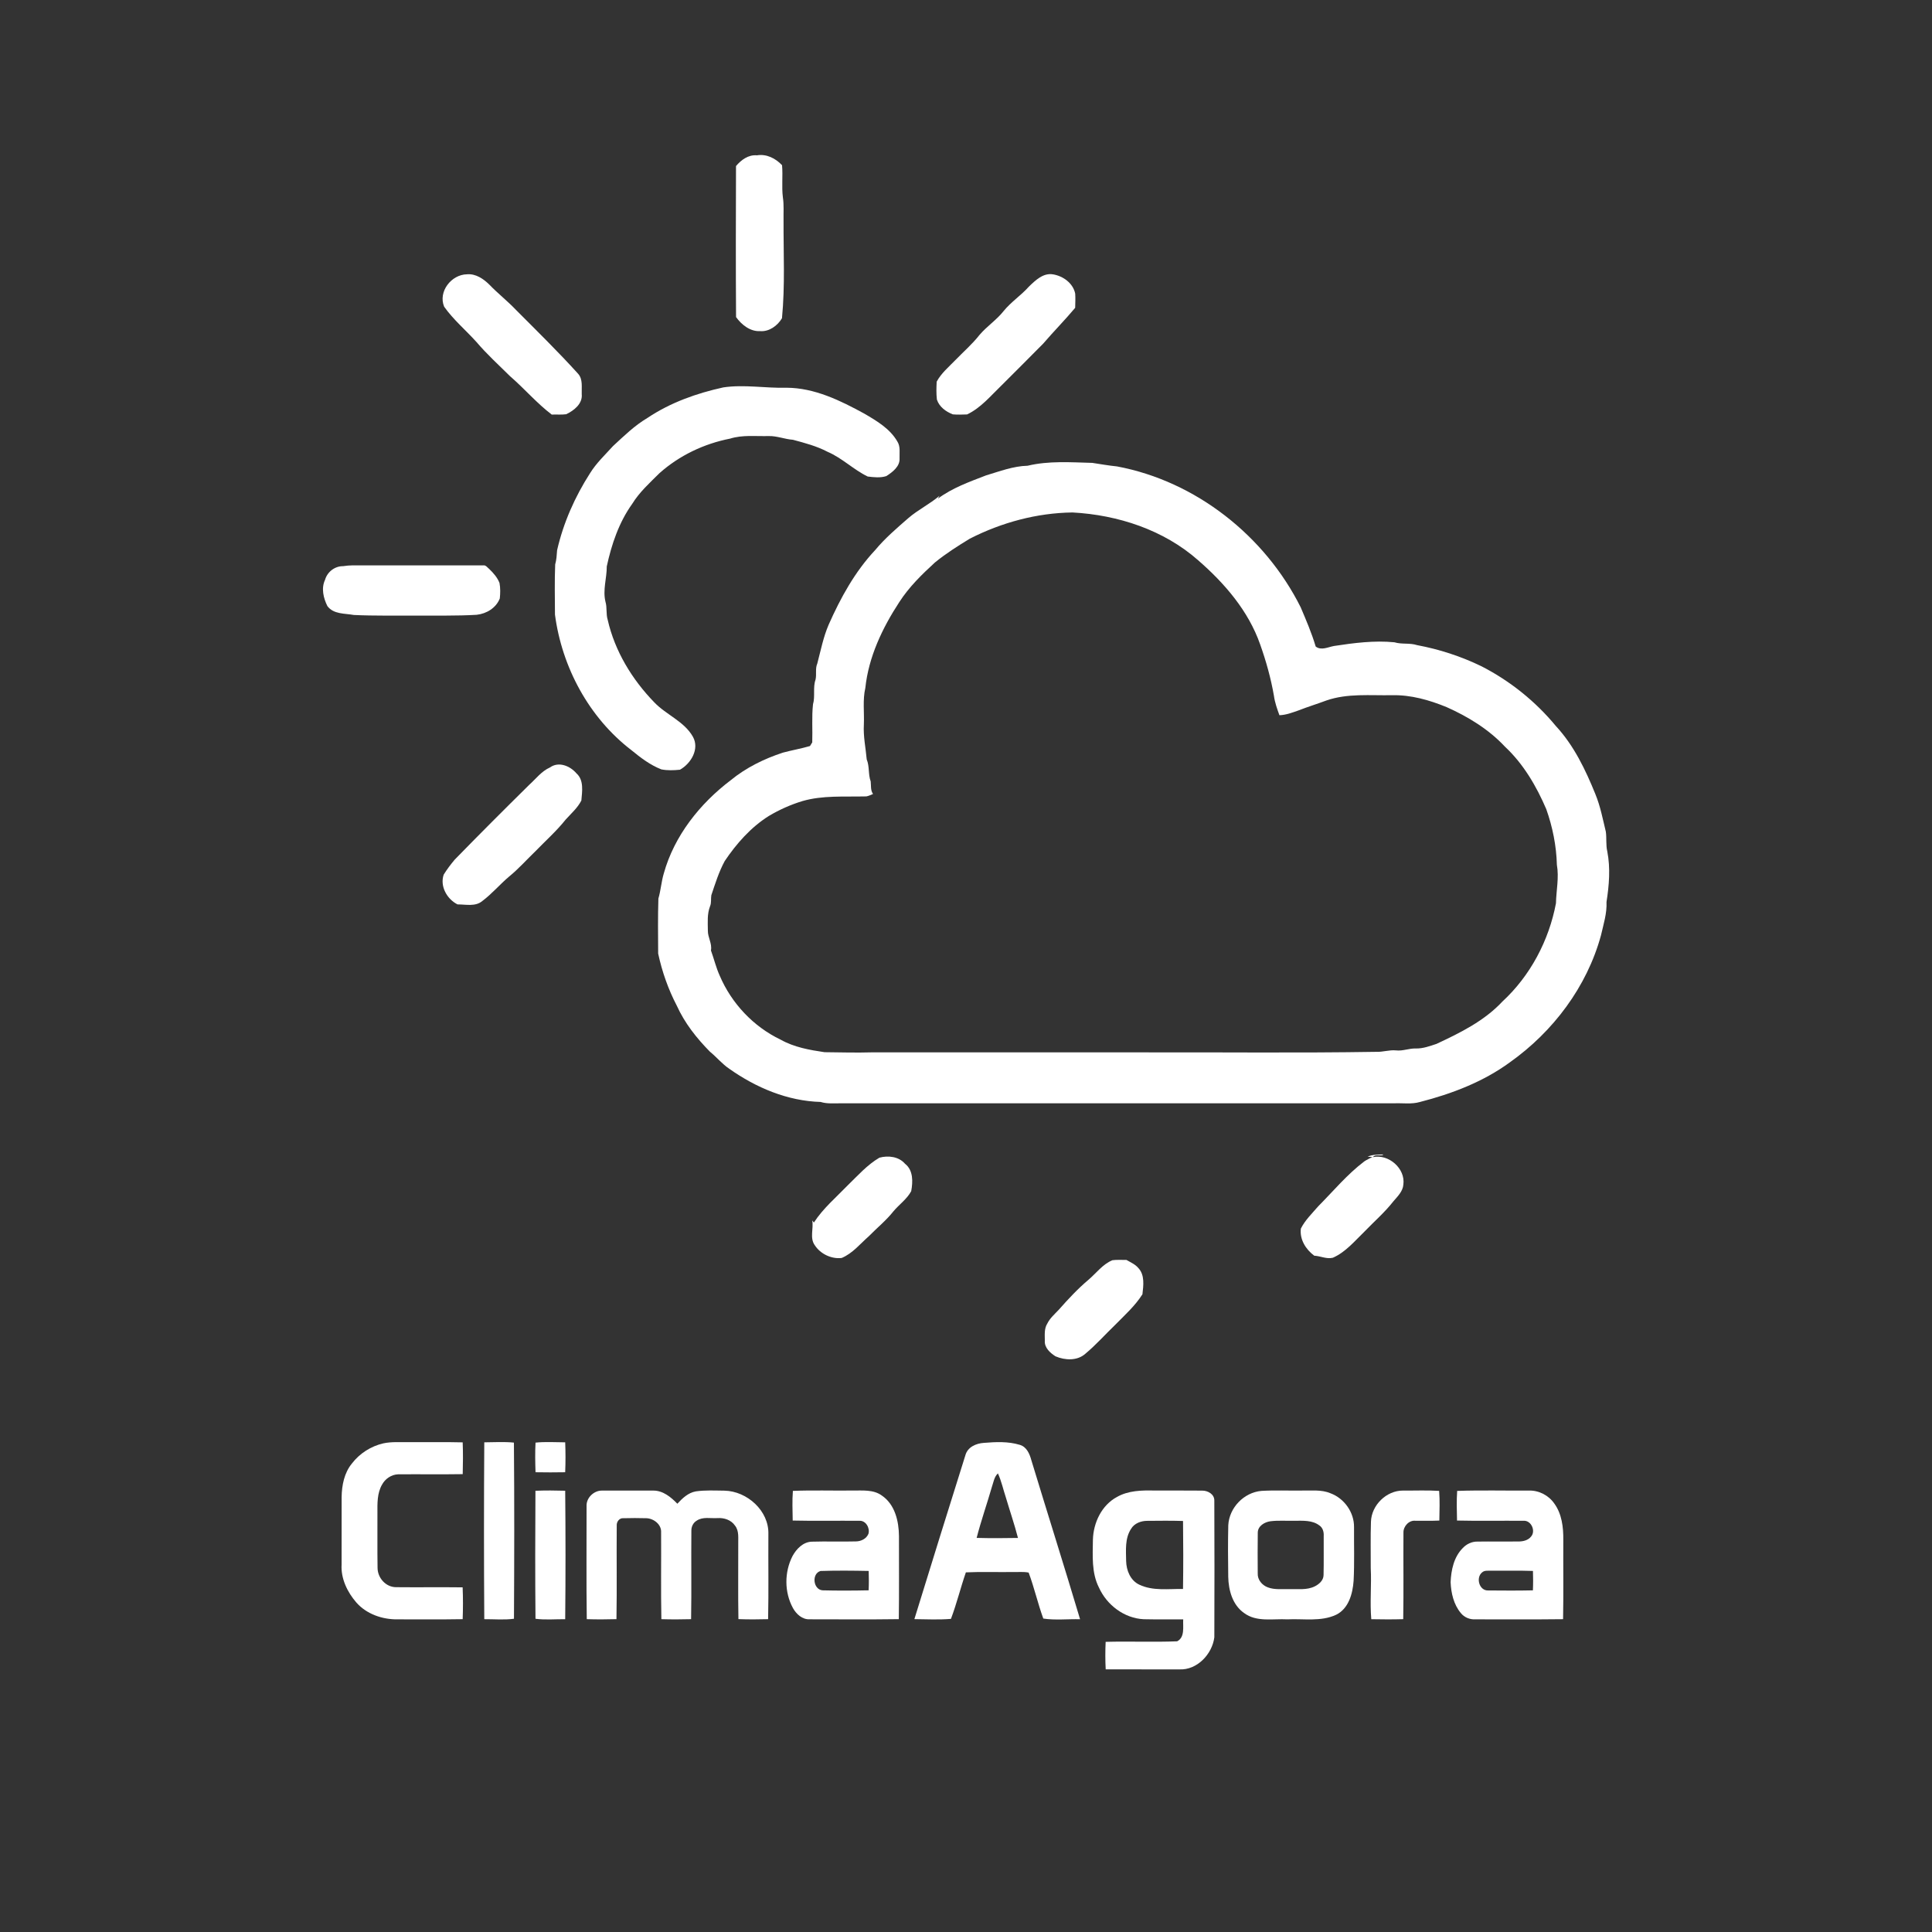 <?xml version="1.0" encoding="UTF-8" ?>
<!DOCTYPE svg PUBLIC "-//W3C//DTD SVG 1.1//EN" "http://www.w3.org/Graphics/SVG/1.1/DTD/svg11.dtd">
<svg width="200px" height="200px" viewBox="0 0 1088 1088" version="1.1" xmlns="http://www.w3.org/2000/svg">
<rect x="0" y="0" width="1088" height="1088" fill="#333333" stroke="none"/>
<g id="#ffffffff">
<path fill="#ffffff" opacity="1.00" d=" M 426.26 87.47 C 431.70 86.57 436.74 89.17 440.41 93.03 C 440.94 99.06 440.12 105.16 440.88 111.18 C 441.54 115.42 441.16 119.72 441.25 123.99 C 441.17 142.40 442.15 160.88 440.37 179.22 C 437.83 183.46 433.13 186.90 428.01 186.47 C 422.47 186.77 417.59 182.87 414.51 178.56 C 414.32 150.22 414.38 121.85 414.48 93.51 C 417.40 90.04 421.47 87.03 426.26 87.47 Z" />
<path fill="#ffffff" opacity="1.00" d=" M 250.13 172.73 C 246.60 164.24 254.19 154.58 263.00 154.47 C 267.91 154.03 272.31 157.05 275.64 160.36 C 280.37 165.27 285.77 169.48 290.48 174.43 C 302.30 186.31 314.29 198.02 325.53 210.45 C 328.37 213.58 327.44 218.08 327.60 221.93 C 328.18 227.35 323.25 231.20 318.85 233.27 C 316.16 233.66 313.43 233.33 310.72 233.48 C 302.21 227.00 295.27 218.80 287.19 211.82 C 280.83 205.52 274.17 199.48 268.36 192.64 C 262.34 185.96 255.35 180.10 250.13 172.73 Z" />
<path fill="#ffffff" opacity="1.00" d=" M 579.41 161.42 C 583.08 157.88 587.47 153.55 593.04 154.51 C 598.70 155.46 604.31 159.47 605.50 165.37 C 605.67 168.02 605.54 170.69 605.48 173.35 C 599.69 180.25 593.37 186.65 587.50 193.48 C 579.74 201.40 571.83 209.17 564.02 217.02 C 557.93 222.87 552.37 229.71 544.60 233.39 C 541.93 233.47 539.25 233.59 536.59 233.35 C 532.70 231.85 528.93 229.12 527.61 225.01 C 527.22 221.67 527.32 218.29 527.49 214.94 C 530.01 210.20 534.23 206.71 537.90 202.90 C 542.50 198.15 547.53 193.81 551.62 188.60 C 555.76 183.73 561.23 180.19 565.20 175.15 C 569.39 170.01 575.01 166.36 579.41 161.42 Z" />
<path fill="#ffffff" opacity="1.00" d=" M 407.35 218.16 C 419.16 216.41 431.13 218.69 443.01 218.35 C 458.76 218.44 473.26 225.56 486.78 232.96 C 493.79 237.06 501.22 241.42 505.37 248.68 C 507.15 251.50 506.47 254.94 506.58 258.08 C 506.89 262.66 502.60 265.89 499.13 268.11 C 495.80 269.20 492.07 268.78 488.64 268.35 C 480.65 264.49 474.26 257.95 466.07 254.44 C 459.92 251.21 453.20 249.45 446.54 247.66 C 441.91 247.33 437.52 245.44 432.85 245.57 C 425.59 245.75 418.18 244.81 411.14 247.01 C 396.48 249.88 382.59 256.49 371.42 266.43 C 365.93 271.88 360.10 277.12 356.01 283.77 C 348.54 294.20 344.39 306.55 341.70 318.98 C 341.73 325.64 339.35 332.22 340.97 338.88 C 341.95 342.19 341.19 345.72 342.22 349.03 C 346.21 366.66 355.95 382.65 368.47 395.53 C 375.19 402.59 385.31 406.19 390.23 414.93 C 394.03 421.79 389.13 429.97 382.93 433.46 C 379.45 433.82 375.86 433.96 372.42 433.27 C 366.14 430.83 360.76 426.70 355.60 422.47 C 331.71 404.18 316.43 375.75 312.53 346.10 C 312.48 336.69 312.27 327.26 312.65 317.86 C 313.40 315.25 313.53 312.54 313.73 309.86 C 317.24 294.46 323.75 279.79 332.26 266.52 C 335.79 260.80 340.73 256.17 345.21 251.21 C 351.35 245.55 357.36 239.64 364.61 235.36 C 377.49 226.72 392.28 221.47 407.35 218.16 Z" />
<path fill="#ffffff" opacity="1.00" d=" M 578.70 262.28 C 590.61 259.42 602.97 260.35 615.10 260.67 C 619.74 261.36 624.36 262.20 629.03 262.66 C 673.44 270.98 712.38 301.80 732.48 342.01 C 735.56 349.27 738.69 356.53 740.93 364.10 C 744.09 366.51 747.92 364.35 751.34 363.77 C 762.54 362.06 773.89 360.59 785.25 361.70 C 789.42 362.97 793.86 361.95 798.02 363.30 C 810.55 365.64 822.78 369.63 834.25 375.19 C 850.32 383.41 864.69 394.95 876.18 408.86 C 886.34 419.81 892.87 433.49 898.43 447.20 C 901.23 454.01 902.60 461.25 904.32 468.37 C 904.84 472.06 904.27 475.83 905.14 479.48 C 906.97 488.88 906.17 498.55 904.70 507.94 C 905.00 514.41 902.98 520.55 901.57 526.78 C 893.67 555.70 874.64 580.95 850.34 598.20 C 835.29 609.24 817.58 615.98 799.63 620.58 C 794.87 621.97 789.87 621.10 785.00 621.33 C 681.00 621.33 577.00 621.33 473.00 621.33 C 469.36 621.29 465.66 621.68 462.13 620.56 C 443.57 620.05 425.80 612.55 410.78 601.94 C 406.68 599.21 403.57 595.32 399.77 592.23 C 392.29 584.64 385.58 576.16 381.16 566.39 C 376.33 557.14 372.83 547.18 370.64 536.99 C 370.59 526.67 370.44 516.34 370.77 506.03 C 372.14 501.39 372.42 496.52 373.81 491.89 C 379.71 470.67 394.11 452.58 411.46 439.41 C 420.10 432.32 430.30 427.31 440.89 423.84 C 445.94 422.48 451.11 421.60 456.14 420.13 C 456.46 419.62 457.09 418.59 457.41 418.08 C 457.67 410.94 457.06 403.74 457.84 396.63 C 459.16 392.08 457.69 387.20 459.27 382.73 C 459.96 379.75 458.99 376.55 460.26 373.66 C 462.19 366.34 463.63 358.87 466.62 351.88 C 473.33 336.73 481.44 321.94 492.85 309.78 C 498.40 303.10 505.03 297.44 511.56 291.74 C 517.04 287.04 523.61 283.85 529.10 279.18 C 528.86 279.59 528.39 280.41 528.15 280.82 C 536.24 274.77 545.93 271.34 555.28 267.72 C 562.95 265.43 570.60 262.47 578.70 262.28 M 546.15 303.35 C 539.38 307.47 532.66 311.74 526.51 316.75 C 519.12 323.52 511.89 330.59 506.44 339.06 C 496.91 353.62 489.15 369.93 487.31 387.41 C 485.75 394.15 486.77 401.15 486.48 408.00 C 486.09 414.63 487.50 421.11 488.09 427.66 C 489.74 431.66 488.85 436.04 490.33 440.07 C 490.60 442.46 490.16 445.03 491.65 447.13 C 490.12 447.68 488.68 448.64 486.99 448.50 C 475.26 448.78 463.31 447.82 451.90 451.12 C 445.25 453.13 438.89 455.99 432.91 459.54 C 422.80 465.92 414.78 475.03 408.14 484.87 C 404.83 490.96 402.78 497.60 400.58 504.15 C 400.24 506.20 400.71 508.39 399.86 510.36 C 398.16 514.71 398.60 519.44 398.63 524.00 C 398.54 527.88 401.11 531.33 400.37 535.25 C 402.08 539.94 403.21 544.84 405.29 549.41 C 411.94 565.04 424.28 578.15 439.63 585.49 C 447.20 589.75 455.87 591.30 464.34 592.54 C 473.24 592.62 482.15 592.90 491.05 592.63 C 542.03 592.66 593.02 592.63 644.00 592.64 C 687.66 592.53 731.33 593.05 775.00 592.34 C 778.76 592.50 782.41 591.15 786.20 591.53 C 790.00 591.98 793.59 590.30 797.38 590.45 C 801.38 590.54 805.20 589.10 808.94 587.87 C 822.27 581.65 835.87 574.95 846.05 564.04 C 861.78 549.53 872.28 529.65 876.23 508.69 C 876.40 501.44 878.03 494.21 876.75 486.99 C 876.48 476.33 874.34 465.76 870.80 455.72 C 865.23 442.73 857.92 430.21 847.51 420.48 C 838.38 410.72 826.77 403.60 814.63 398.20 C 804.90 394.22 794.59 391.27 784.00 391.50 C 771.62 391.75 758.85 390.34 746.94 394.48 C 741.75 396.43 736.44 398.03 731.29 400.06 C 727.78 401.28 724.25 402.66 720.50 402.77 C 719.21 399.20 717.92 395.60 717.41 391.83 C 715.70 381.98 713.00 372.31 709.65 362.89 C 703.06 344.04 689.63 328.46 674.75 315.53 C 655.36 298.39 629.54 289.98 604.00 288.59 C 583.89 288.85 564.05 294.22 546.15 303.35 Z" />
<path fill="#ffffff" opacity="1.00" d=" M 193.26 318.83 C 196.81 318.24 200.42 318.38 204.00 318.38 C 226.71 318.39 249.42 318.37 272.14 318.39 C 273.63 318.15 274.52 319.67 275.56 320.47 C 277.89 322.73 280.10 325.22 281.29 328.29 C 281.84 331.16 281.76 334.13 281.46 337.03 C 279.34 342.38 274.01 345.62 268.42 346.22 C 256.96 346.89 245.47 346.60 234.00 346.67 C 222.42 346.61 210.83 346.87 199.26 346.32 C 194.13 345.38 187.88 346.01 184.37 341.32 C 182.15 336.85 180.79 331.29 183.05 326.53 C 184.34 322.01 188.56 318.78 193.26 318.83 Z" />
<path fill="#ffffff" opacity="1.00" d=" M 309.67 432.21 C 314.62 428.63 321.05 431.32 324.63 435.52 C 328.93 439.35 327.83 445.71 327.39 450.81 C 325.26 455.00 321.66 458.10 318.56 461.54 C 313.40 468.01 307.20 473.52 301.45 479.45 C 296.53 484.19 291.98 489.34 286.67 493.66 C 281.48 498.04 277.10 503.31 271.64 507.38 C 267.75 510.71 262.31 509.29 257.65 509.31 C 251.72 506.34 247.64 499.11 249.86 492.56 C 251.70 489.57 253.83 486.77 256.08 484.09 C 269.90 469.91 283.90 455.91 298.00 442.00 C 301.78 438.61 304.92 434.32 309.67 432.21 Z" />
<path fill="#ffffff" opacity="1.00" d=" M 770.17 651.39 C 772.88 650.12 775.91 650.26 778.84 650.13 L 778.83 650.45 C 777.03 651.03 774.31 649.94 773.15 651.64 C 781.94 649.72 791.54 658.00 790.30 667.08 C 790.03 670.93 786.99 673.81 784.62 676.60 C 779.81 682.74 773.88 687.87 768.48 693.48 C 762.93 698.84 757.83 705.11 750.61 708.29 C 747.04 709.17 743.65 707.32 740.12 707.14 C 735.35 703.61 731.84 697.99 732.57 691.88 C 734.97 687.10 738.89 683.36 742.33 679.35 C 750.83 670.78 758.60 661.40 768.27 654.06 C 769.71 653.05 771.34 652.38 772.88 651.54 C 772.21 651.50 770.85 651.43 770.17 651.39 Z" />
<path fill="#ffffff" opacity="1.00" d=" M 495.23 651.95 C 500.16 650.60 506.13 651.28 509.66 655.37 C 514.36 659.03 514.12 665.54 513.14 670.81 C 510.71 675.31 506.38 678.27 503.15 682.13 C 499.07 687.30 493.90 691.45 489.31 696.15 C 484.40 700.46 480.17 705.82 474.00 708.42 C 468.22 709.13 462.01 706.14 458.85 701.26 C 455.85 697.12 458.30 691.87 457.39 687.26 C 457.63 687.56 458.10 688.17 458.34 688.47 C 463.53 680.46 470.89 674.27 477.45 667.46 C 483.09 662.00 488.41 655.95 495.23 651.95 Z" />
<path fill="#ffffff" opacity="1.00" d=" M 626.48 709.68 C 629.09 709.35 631.73 709.56 634.36 709.53 C 636.71 710.89 639.33 711.98 641.10 714.14 C 644.76 718.06 643.91 723.99 643.36 728.87 C 639.22 735.39 633.43 740.58 628.05 746.05 C 622.42 751.46 617.23 757.35 611.22 762.35 C 606.65 766.46 599.69 766.08 594.39 763.80 C 591.36 761.86 588.08 758.94 588.39 755.00 C 588.39 751.76 587.96 748.21 589.79 745.35 C 591.33 742.23 594.04 739.97 596.36 737.46 C 601.56 731.56 606.95 725.78 612.97 720.70 C 617.40 716.95 620.94 711.94 626.48 709.68 Z" />
<path fill="#ffffff" opacity="1.00" d=" M 215.87 812.82 C 220.51 811.82 225.29 812.22 230.00 812.14 C 240.19 812.21 250.38 812.00 260.56 812.26 C 260.79 818.22 260.74 824.19 260.58 830.16 C 248.44 830.36 236.29 830.15 224.15 830.26 C 220.38 830.40 216.91 832.79 215.13 836.09 C 212.37 840.89 212.51 846.63 212.55 852.00 C 212.61 862.33 212.45 872.68 212.62 883.01 C 212.69 888.63 217.28 893.81 223.04 893.82 C 235.53 893.95 248.04 893.75 260.53 893.91 C 260.79 899.88 260.77 905.86 260.55 911.83 C 248.35 912.06 236.14 911.88 223.94 911.93 C 215.35 912.07 206.36 908.97 200.62 902.39 C 195.56 896.51 191.90 888.94 192.37 881.03 C 192.40 868.36 192.36 855.69 192.39 843.03 C 192.49 836.40 193.87 829.42 198.17 824.18 C 202.52 818.49 208.90 814.42 215.87 812.82 Z" />
<path fill="#ffffff" opacity="1.00" d=" M 272.72 812.24 C 278.27 812.21 283.87 811.84 289.41 812.40 C 289.69 845.46 289.62 878.55 289.44 911.60 C 283.92 912.34 278.28 911.80 272.72 911.84 C 272.50 878.65 272.50 845.43 272.72 812.24 Z" />
<path fill="#ffffff" opacity="1.00" d=" M 301.58 812.41 C 307.12 811.83 312.73 812.22 318.29 812.24 C 318.51 817.85 318.52 823.48 318.28 829.09 C 312.71 829.19 307.15 829.19 301.58 829.09 C 301.39 823.53 301.29 817.95 301.58 812.41 Z" />
<path fill="#ffffff" opacity="1.00" d=" M 543.65 819.53 C 544.90 814.90 549.68 812.82 554.09 812.55 C 560.77 812.00 567.73 811.67 574.22 813.64 C 578.12 814.70 579.83 818.71 580.79 822.27 C 589.87 852.15 599.31 881.94 608.24 911.87 C 601.36 911.69 594.29 912.51 587.53 911.49 C 584.43 902.98 582.45 894.08 579.28 885.60 C 576.23 884.98 573.08 885.39 570.00 885.29 C 561.31 885.40 552.61 885.07 543.93 885.47 C 540.93 894.14 538.76 903.10 535.52 911.67 C 528.69 912.23 521.78 911.89 514.93 911.81 C 524.40 881.02 534.00 850.27 543.65 819.53 M 558.56 837.41 C 555.80 846.99 552.48 856.41 549.99 866.06 C 557.74 866.29 565.51 866.22 573.27 866.09 C 571.30 858.46 568.73 851.01 566.50 843.46 C 564.98 838.89 563.98 834.13 561.98 829.74 C 559.82 831.72 559.49 834.78 558.56 837.41 Z" />
<path fill="#ffffff" opacity="1.00" d=" M 301.53 839.52 C 307.12 839.30 312.71 839.34 318.29 839.50 C 318.52 863.61 318.53 887.74 318.29 911.85 C 312.72 911.80 307.08 912.33 301.56 911.61 C 301.34 887.59 301.39 863.55 301.53 839.52 Z" />
<path fill="#ffffff" opacity="1.00" d=" M 330.32 848.17 C 330.09 843.49 334.47 839.32 339.07 839.42 C 348.68 839.38 358.30 839.38 367.91 839.42 C 373.39 839.39 377.84 843.10 381.45 846.82 C 384.30 843.73 387.52 840.64 391.83 839.87 C 397.17 839.09 402.60 839.42 407.98 839.46 C 420.72 839.73 433.10 850.79 432.71 863.93 C 432.60 879.90 432.90 895.87 432.56 911.83 C 426.99 911.99 421.41 912.01 415.84 911.80 C 415.59 897.87 415.79 883.93 415.74 869.99 C 415.62 866.34 416.37 862.20 413.90 859.12 C 411.73 855.94 407.78 854.66 404.07 854.91 C 400.16 855.17 395.78 854.01 392.32 856.37 C 390.36 857.52 389.28 859.80 389.34 862.06 C 389.19 878.64 389.48 895.24 389.19 911.83 C 383.61 911.99 378.02 912.00 372.45 911.83 C 372.12 895.53 372.41 879.23 372.30 862.93 C 372.57 858.51 368.16 855.14 364.05 854.98 C 359.70 854.86 355.35 854.85 351.01 854.98 C 348.79 854.78 347.18 857.00 347.31 859.07 C 347.16 876.65 347.46 894.24 347.16 911.82 C 341.59 911.99 336.01 912.00 330.44 911.83 C 330.13 890.61 330.37 869.39 330.32 848.17 Z" />
<path fill="#ffffff" opacity="1.00" d=" M 446.51 839.59 C 457.66 839.13 468.84 839.53 480.00 839.39 C 485.61 839.46 491.87 838.69 496.68 842.27 C 503.98 847.24 506.18 856.68 506.25 865.01 C 506.21 880.61 506.39 896.22 506.16 911.82 C 489.42 912.06 472.68 911.90 455.95 911.90 C 451.78 912.08 448.43 908.98 446.53 905.55 C 441.66 896.61 441.68 885.33 446.30 876.30 C 448.50 872.25 452.25 868.36 457.14 868.19 C 465.42 867.93 473.71 868.27 481.99 868.04 C 484.88 868.03 487.93 866.54 489.06 863.76 C 490.02 860.52 487.58 856.18 483.93 856.43 C 471.42 856.31 458.91 856.59 446.41 856.29 C 446.33 850.73 446.07 845.13 446.51 839.59 M 463.21 895.59 C 471.86 895.81 480.52 895.77 489.17 895.58 C 489.34 891.94 489.31 888.30 489.20 884.67 C 480.17 884.49 471.12 884.40 462.10 884.69 C 456.95 886.15 457.87 895.16 463.21 895.59 Z" />
<path fill="#ffffff" opacity="1.00" d=" M 629.02 843.01 C 635.37 839.39 642.88 839.22 650.00 839.39 C 658.97 839.43 667.95 839.33 676.93 839.44 C 680.18 839.37 683.95 841.46 683.84 845.12 C 683.95 870.75 683.94 896.40 683.85 922.04 C 682.65 931.55 674.10 940.64 664.06 940.11 C 650.26 940.08 636.46 940.14 622.67 940.08 C 622.39 934.92 622.41 929.75 622.64 924.60 C 636.05 924.23 649.50 924.83 662.89 924.30 C 667.41 922.03 666.08 916.06 666.32 911.94 C 658.90 911.87 651.48 912.04 644.07 911.86 C 633.14 911.34 623.32 903.89 618.88 894.05 C 614.62 885.70 615.37 876.08 615.47 867.02 C 615.75 857.50 620.39 847.64 629.02 843.01 M 636.96 860.96 C 633.43 866.32 634.10 873.01 634.18 879.11 C 634.30 884.38 636.58 890.05 641.60 892.41 C 649.25 896.05 658.02 894.70 666.21 894.82 C 666.40 882.06 666.38 869.29 666.22 856.53 C 659.48 856.32 652.73 856.40 645.99 856.46 C 642.52 856.47 638.79 857.85 636.96 860.96 Z" />
<path fill="#ffffff" opacity="1.00" d=" M 710.40 839.59 C 717.92 839.15 725.46 839.51 732.99 839.40 C 738.41 839.54 744.09 838.73 749.23 840.92 C 757.01 843.78 762.64 851.69 762.52 860.02 C 762.45 870.09 762.80 880.18 762.28 890.24 C 761.76 897.49 759.49 905.91 752.40 909.37 C 743.84 913.34 734.11 911.48 724.99 911.93 C 716.86 911.48 707.64 913.63 700.61 908.37 C 694.09 903.83 691.83 895.55 691.68 887.99 C 691.54 878.31 691.48 868.63 691.70 858.96 C 692.21 849.05 700.52 840.44 710.40 839.59 M 715.44 856.69 C 712.13 857.14 708.37 859.34 708.31 863.06 C 708.19 870.71 708.25 878.38 708.29 886.04 C 708.09 889.60 710.73 892.73 713.97 893.92 C 717.80 895.37 721.99 894.81 726.00 894.93 C 730.79 894.76 735.91 895.58 740.37 893.37 C 742.84 892.16 745.32 889.99 745.36 887.02 C 745.54 879.67 745.38 872.30 745.44 864.94 C 745.58 862.71 744.92 860.29 742.96 859.02 C 738.98 856.00 733.72 856.42 729.02 856.41 C 724.49 856.53 719.94 856.13 715.44 856.69 Z" />
<path fill="#ffffff" opacity="1.00" d=" M 772.05 856.93 C 772.36 847.61 780.75 839.38 790.10 839.41 C 796.88 839.48 803.68 839.15 810.45 839.59 C 810.90 845.13 810.63 850.73 810.56 856.30 C 806.06 856.53 801.56 856.35 797.07 856.41 C 793.44 856.01 790.25 859.56 790.35 863.06 C 790.23 879.31 790.50 895.57 790.22 911.83 C 784.22 912.00 778.22 911.97 772.23 911.85 C 771.40 902.25 772.43 892.61 771.93 883.00 C 771.97 874.31 771.75 865.61 772.05 856.93 Z" />
<path fill="#ffffff" opacity="1.00" d=" M 820.60 839.60 C 834.04 839.13 847.53 839.51 860.99 839.41 C 866.62 839.23 872.12 842.10 875.31 846.72 C 879.54 852.54 880.43 860.01 880.37 867.02 C 880.28 881.95 880.53 896.90 880.24 911.84 C 863.80 912.05 847.36 911.88 830.92 911.93 C 827.77 912.12 824.61 910.85 822.64 908.37 C 818.63 903.56 817.17 897.12 816.91 891.01 C 817.19 884.16 818.75 876.78 823.76 871.77 C 825.89 869.50 828.89 868.08 832.03 868.14 C 839.71 868.02 847.39 868.18 855.08 868.09 C 857.71 868.09 860.60 867.44 862.28 865.24 C 864.98 862.04 862.21 856.05 857.93 856.43 C 845.46 856.31 832.98 856.59 820.52 856.29 C 820.42 850.73 820.20 845.15 820.60 839.60 M 834.64 885.49 C 830.96 888.47 833.02 895.87 838.06 895.66 C 846.45 895.73 854.85 895.79 863.25 895.60 C 863.42 891.95 863.40 888.30 863.28 884.67 C 855.50 884.39 847.73 884.62 839.96 884.52 C 838.17 884.64 836.09 884.17 834.64 885.49 Z" />
</g>
</svg>
